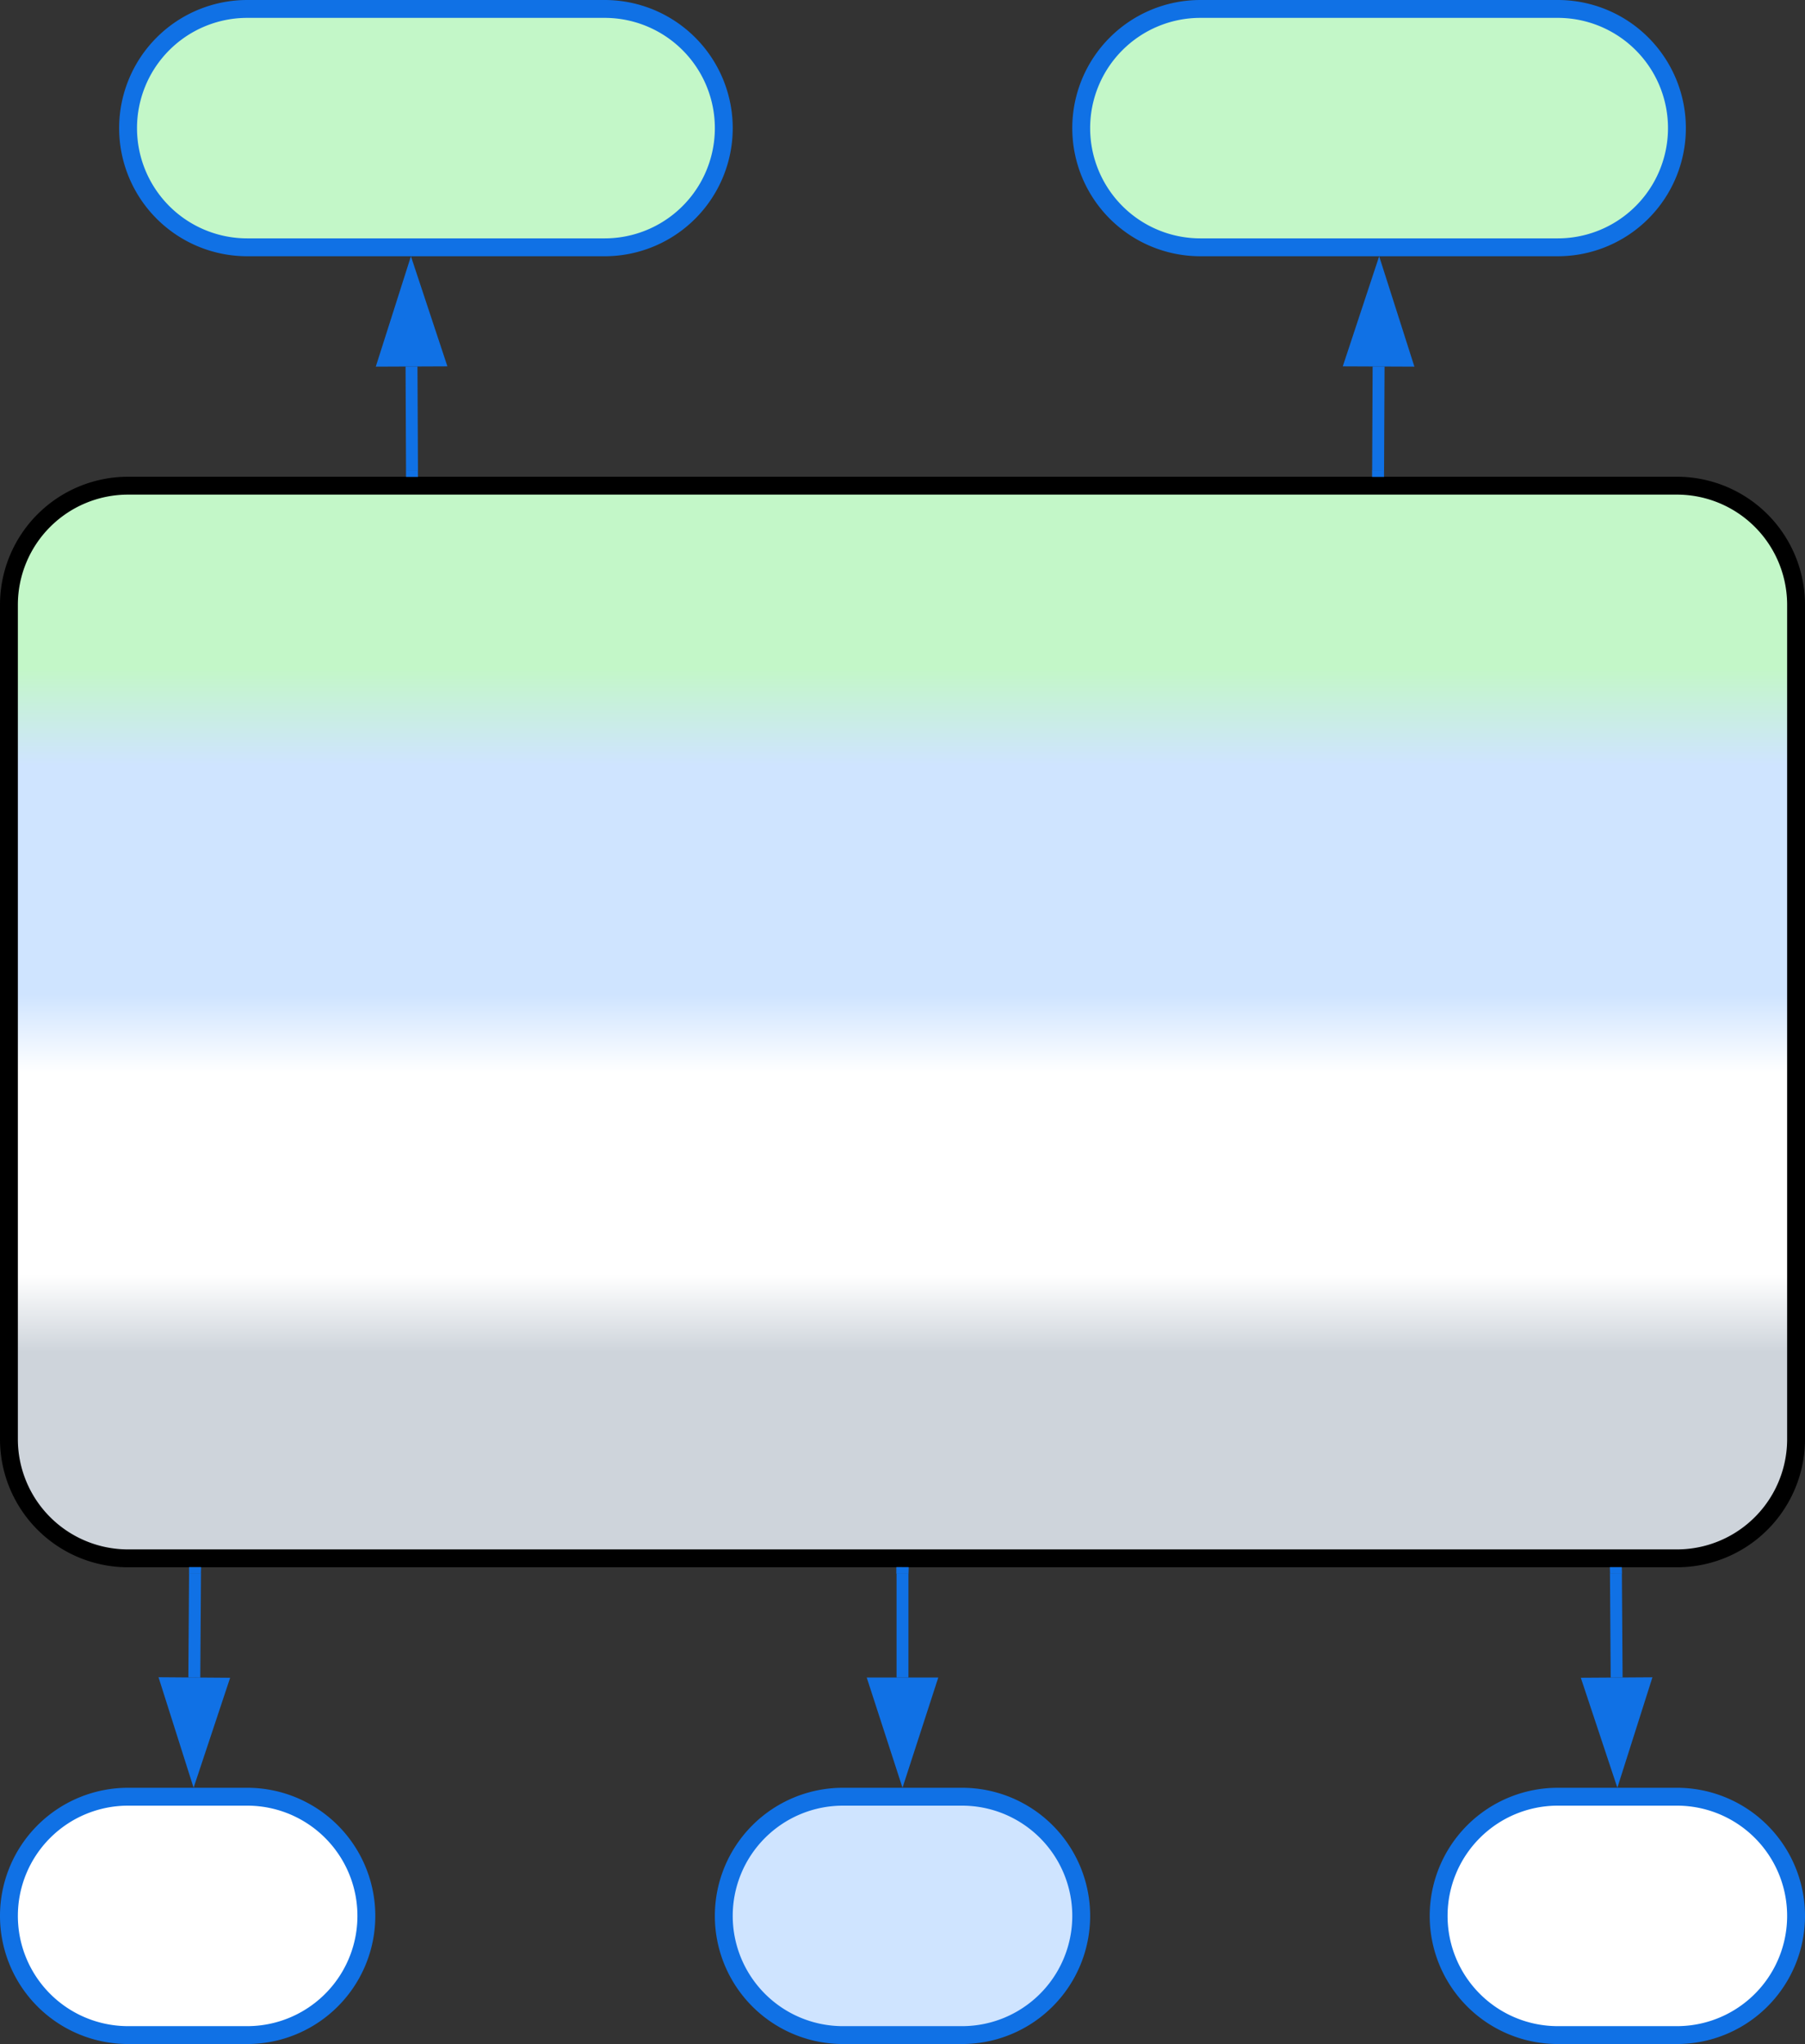 <svg xmlns="http://www.w3.org/2000/svg" xmlns:lucid="lucid" width="303" height="343"><rect width="100%" height="100%" fill="#333333" stroke="none"/><g transform="translate(-598.5 -398.5)" lucid:page-tab-id="0_0"><path d="M600 500a20 20 0 0 1 20-20h260a20 20 0 0 1 20 20v140a20 20 0 0 1-20 20H620a20 20 0 0 1-20-20z" stroke="#000" stroke-width="3" fill="url(#a)"/><path d="M620 420a20 20 0 0 1 20-20h60a20 20 0 0 1 20 20 20 20 0 0 1-20 20h-60a20 20 0 0 1-20-20zM780 420a20 20 0 0 1 20-20h60a20 20 0 0 1 20 20 20 20 0 0 1-20 20h-60a20 20 0 0 1-20-20z" stroke="#1071e5" stroke-width="3" fill="#c3f7c8"/><path d="M667.66 477.5l-.08-17.5" stroke="#1071e5" stroke-width="2" fill="none"/><path d="M668.64 478.5h-1.95v-1.02h1.94z" stroke="#1071e5" stroke-width=".05" fill="#1071e5"/><path d="M667.5 444.74l4.72 14.24-9.27.04z" stroke="#1071e5" stroke-width="2" fill="#1071e5"/><path d="M829.84 477.5l.08-17.5" stroke="#1071e5" stroke-width="2" fill="none"/><path d="M830.82 477.48v1.02h-1.96v-1.03z" stroke="#1071e5" stroke-width=".05" fill="#1071e5"/><path d="M830 444.74l4.56 14.28-9.27-.04z" stroke="#1071e5" stroke-width="2" fill="#1071e5"/><path d="M600 720a20 20 0 0 1 20-20h20a20 20 0 0 1 20 20 20 20 0 0 1-20 20h-20a20 20 0 0 1-20-20z" stroke="#1071e5" stroke-width="3" fill="#fff"/><path d="M720 720a20 20 0 0 1 20-20h20a20 20 0 0 1 20 20 20 20 0 0 1-20 20h-20a20 20 0 0 1-20-20z" stroke="#1071e5" stroke-width="3" fill="#cfe4ff"/><path d="M840 720a20 20 0 0 1 20-20h20a20 20 0 0 1 20 20 20 20 0 0 1-20 20h-20a20 20 0 0 1-20-20z" stroke="#1071e5" stroke-width="3" fill="#fff"/><path d="M750 662.5V680" stroke="#1071e5" stroke-width="2" fill="none"/><path d="M750.98 662.53H749v-1.03H751z" stroke="#1071e5" stroke-width=".05" fill="#1071e5"/><path d="M750 695.26L745.37 681h9.26z" stroke="#1071e5" stroke-width="2" fill="#1071e5"/><path d="M869.76 662.5l.12 17.5" stroke="#1071e5" stroke-width="2" fill="none"/><path d="M870.74 662.52h-1.95l-.02-1.02h1.95z" stroke="#1071e5" stroke-width=".05" fill="#1071e5"/><path d="M869.98 695.26l-4.73-14.23 9.27-.06z" stroke="#1071e5" stroke-width="2" fill="#1071e5"/><path d="M631.24 662.5l-.12 17.5" stroke="#1071e5" stroke-width="2" fill="none"/><path d="M632.2 662.53h-1.94v-1.03h1.96z" stroke="#1071e5" stroke-width=".05" fill="#1071e5"/><path d="M631.02 695.26l-4.54-14.3 9.27.07z" stroke="#1071e5" stroke-width="2" fill="#1071e5"/><defs><linearGradient gradientUnits="userSpaceOnUse" id="a" x1="600" y1="660" x2="600" y2="480"><stop offset="19.2%" stop-color="#ced4db"/><stop offset="26.45%" stop-color="#fff"/><stop offset="45.29%" stop-color="#fff"/><stop offset="52.54%" stop-color="#cfe4ff"/><stop offset="73.91%" stop-color="#cfe4ff"/><stop offset="82.97%" stop-color="#c3f7c8"/></linearGradient></defs></g></svg>